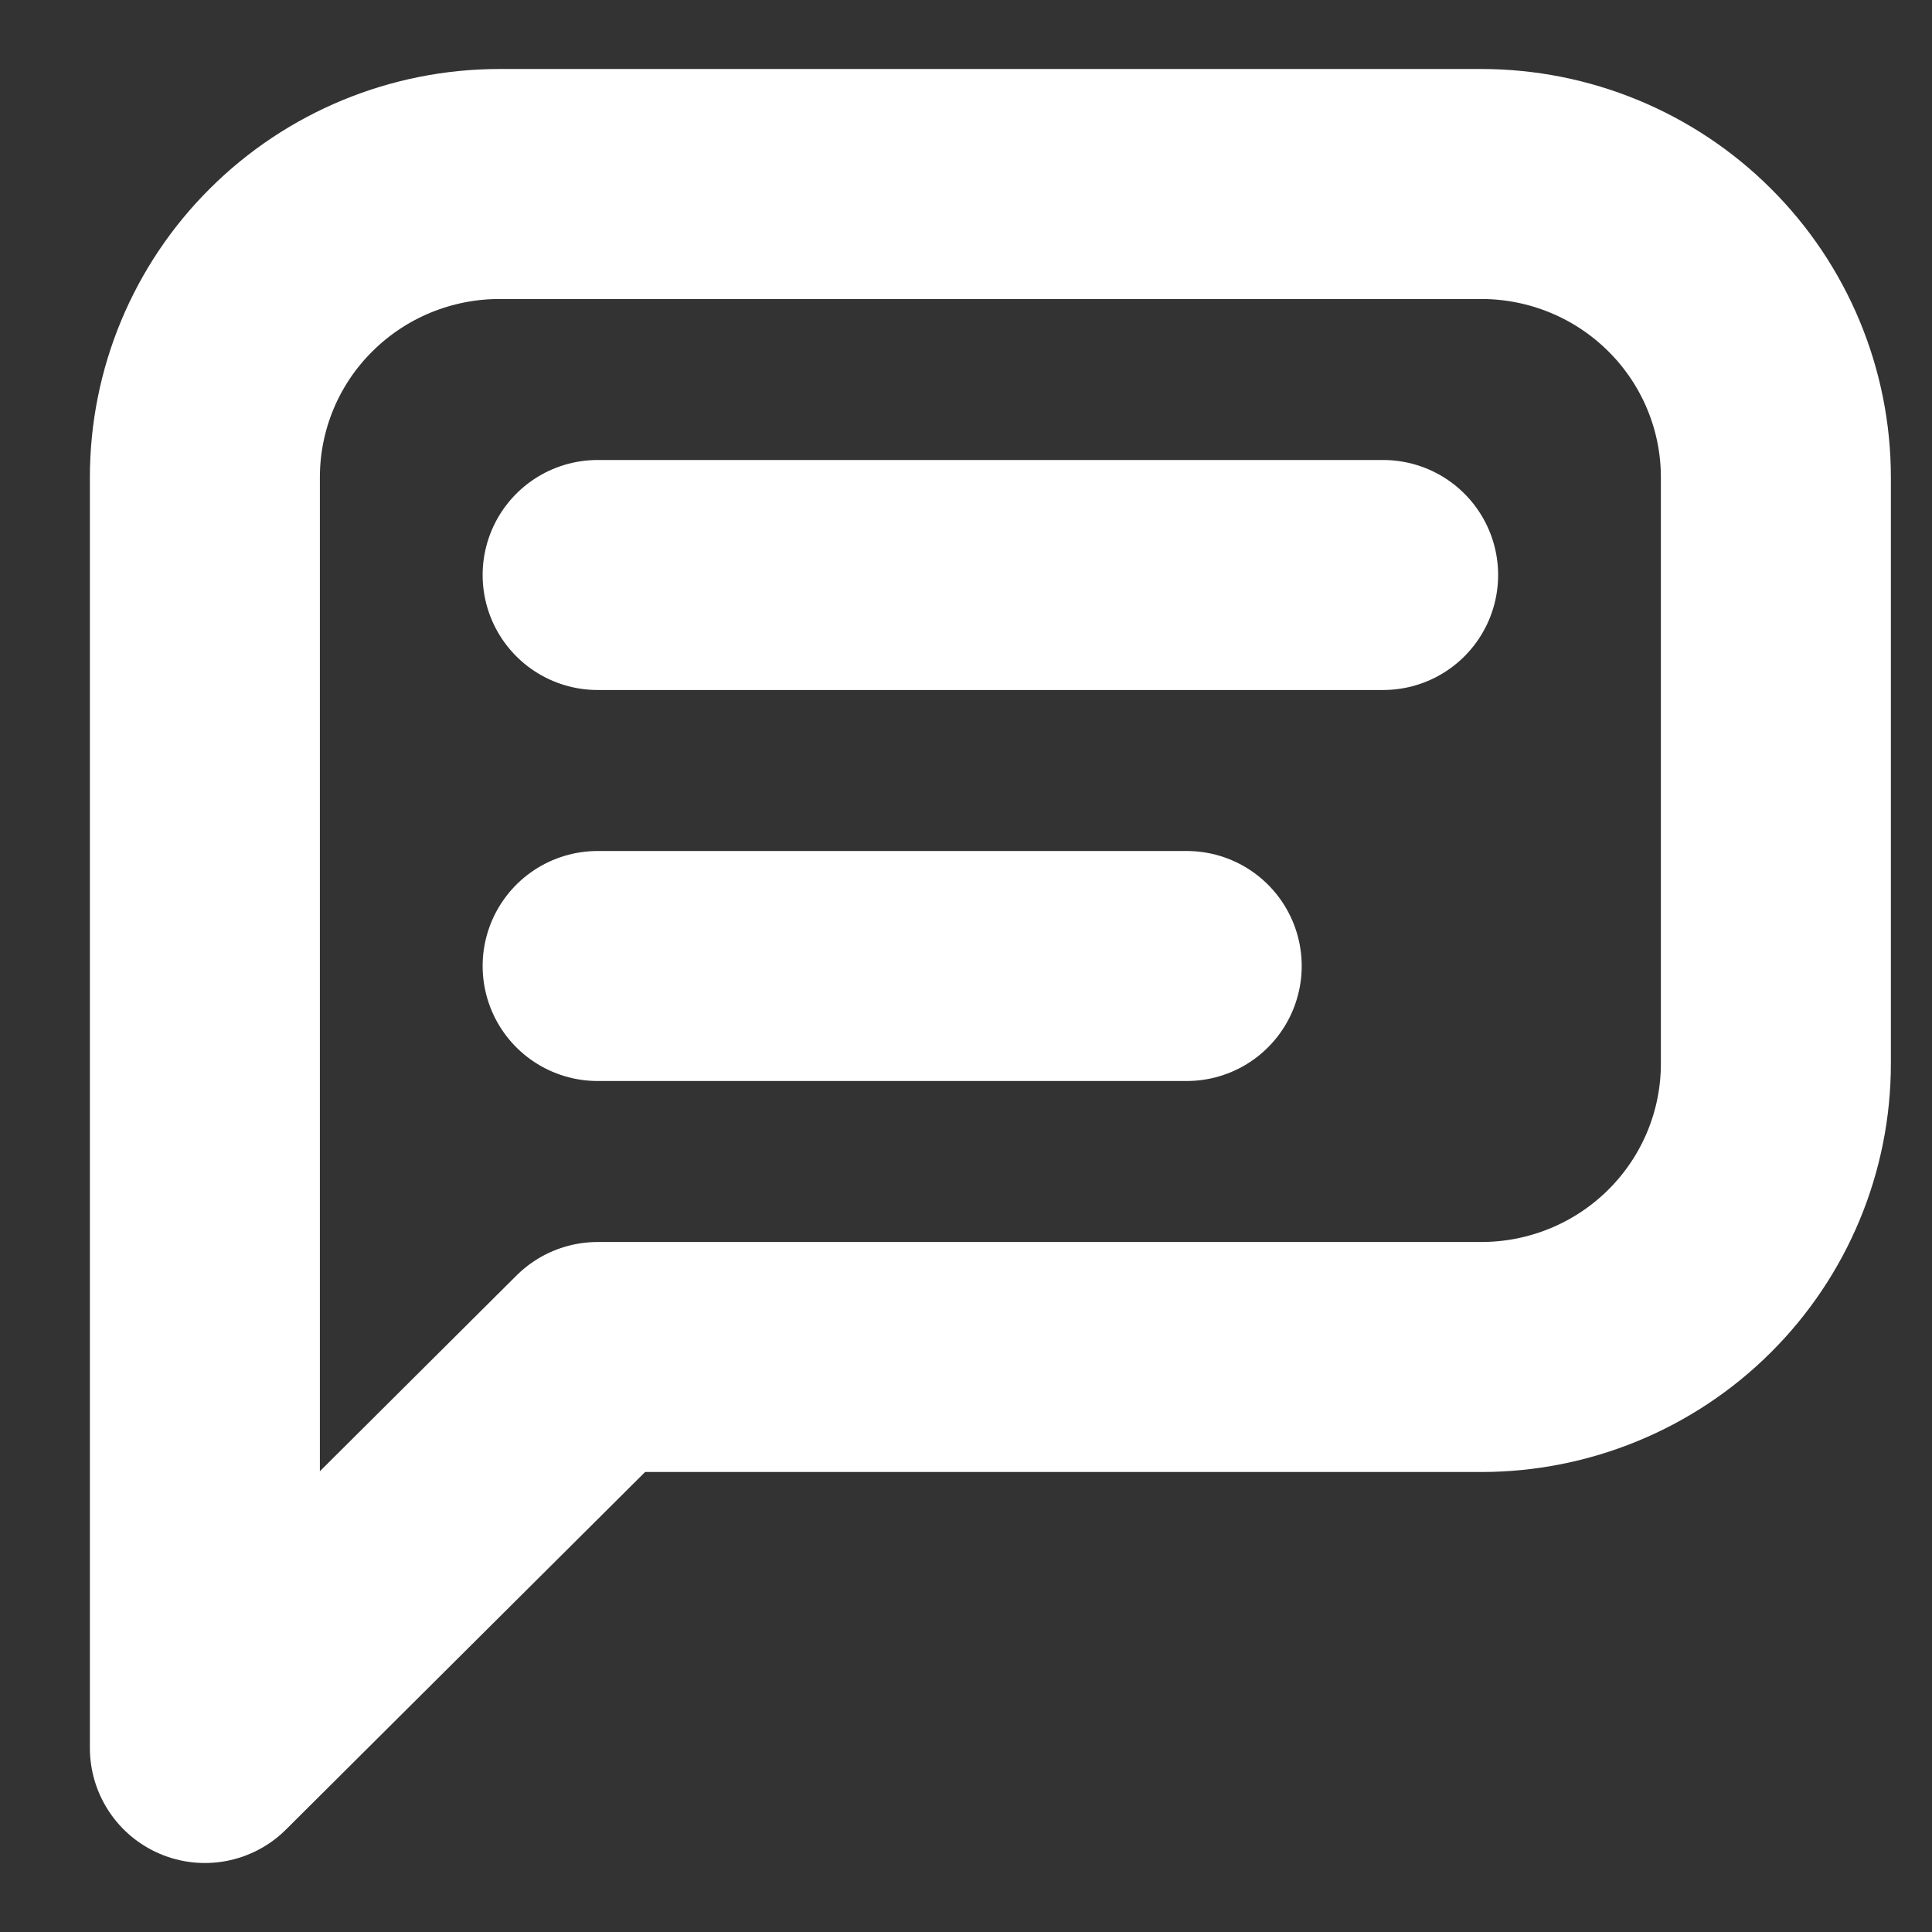 <svg width="21" height="21" viewBox="0 0 21 21" fill="none" xmlns="http://www.w3.org/2000/svg">
<rect x="0" y="0" width="21" height="21" fill="#333333" stroke="none"/>
<path d="M2.227 19V5.188C2.227 4.342 2.564 3.531 3.165 2.934C3.765 2.336 4.58 2 5.429 2H16.101C16.95 2 17.765 2.336 18.365 2.934C18.965 3.531 19.303 4.342 19.303 5.188V11.562C19.303 12.408 18.965 13.219 18.365 13.816C17.765 14.414 16.95 14.75 16.101 14.75H6.496L2.227 19Z" stroke="white" stroke-width="2.5" stroke-linecap="round" stroke-linejoin="round"/>
<path d="M6.496 6.25H15.034" stroke="white" stroke-width="2.5" stroke-linecap="round" stroke-linejoin="round"/>
<path d="M6.496 10.5H12.899" stroke="white" stroke-width="2.5" stroke-linecap="round" stroke-linejoin="round"/>
</svg>
